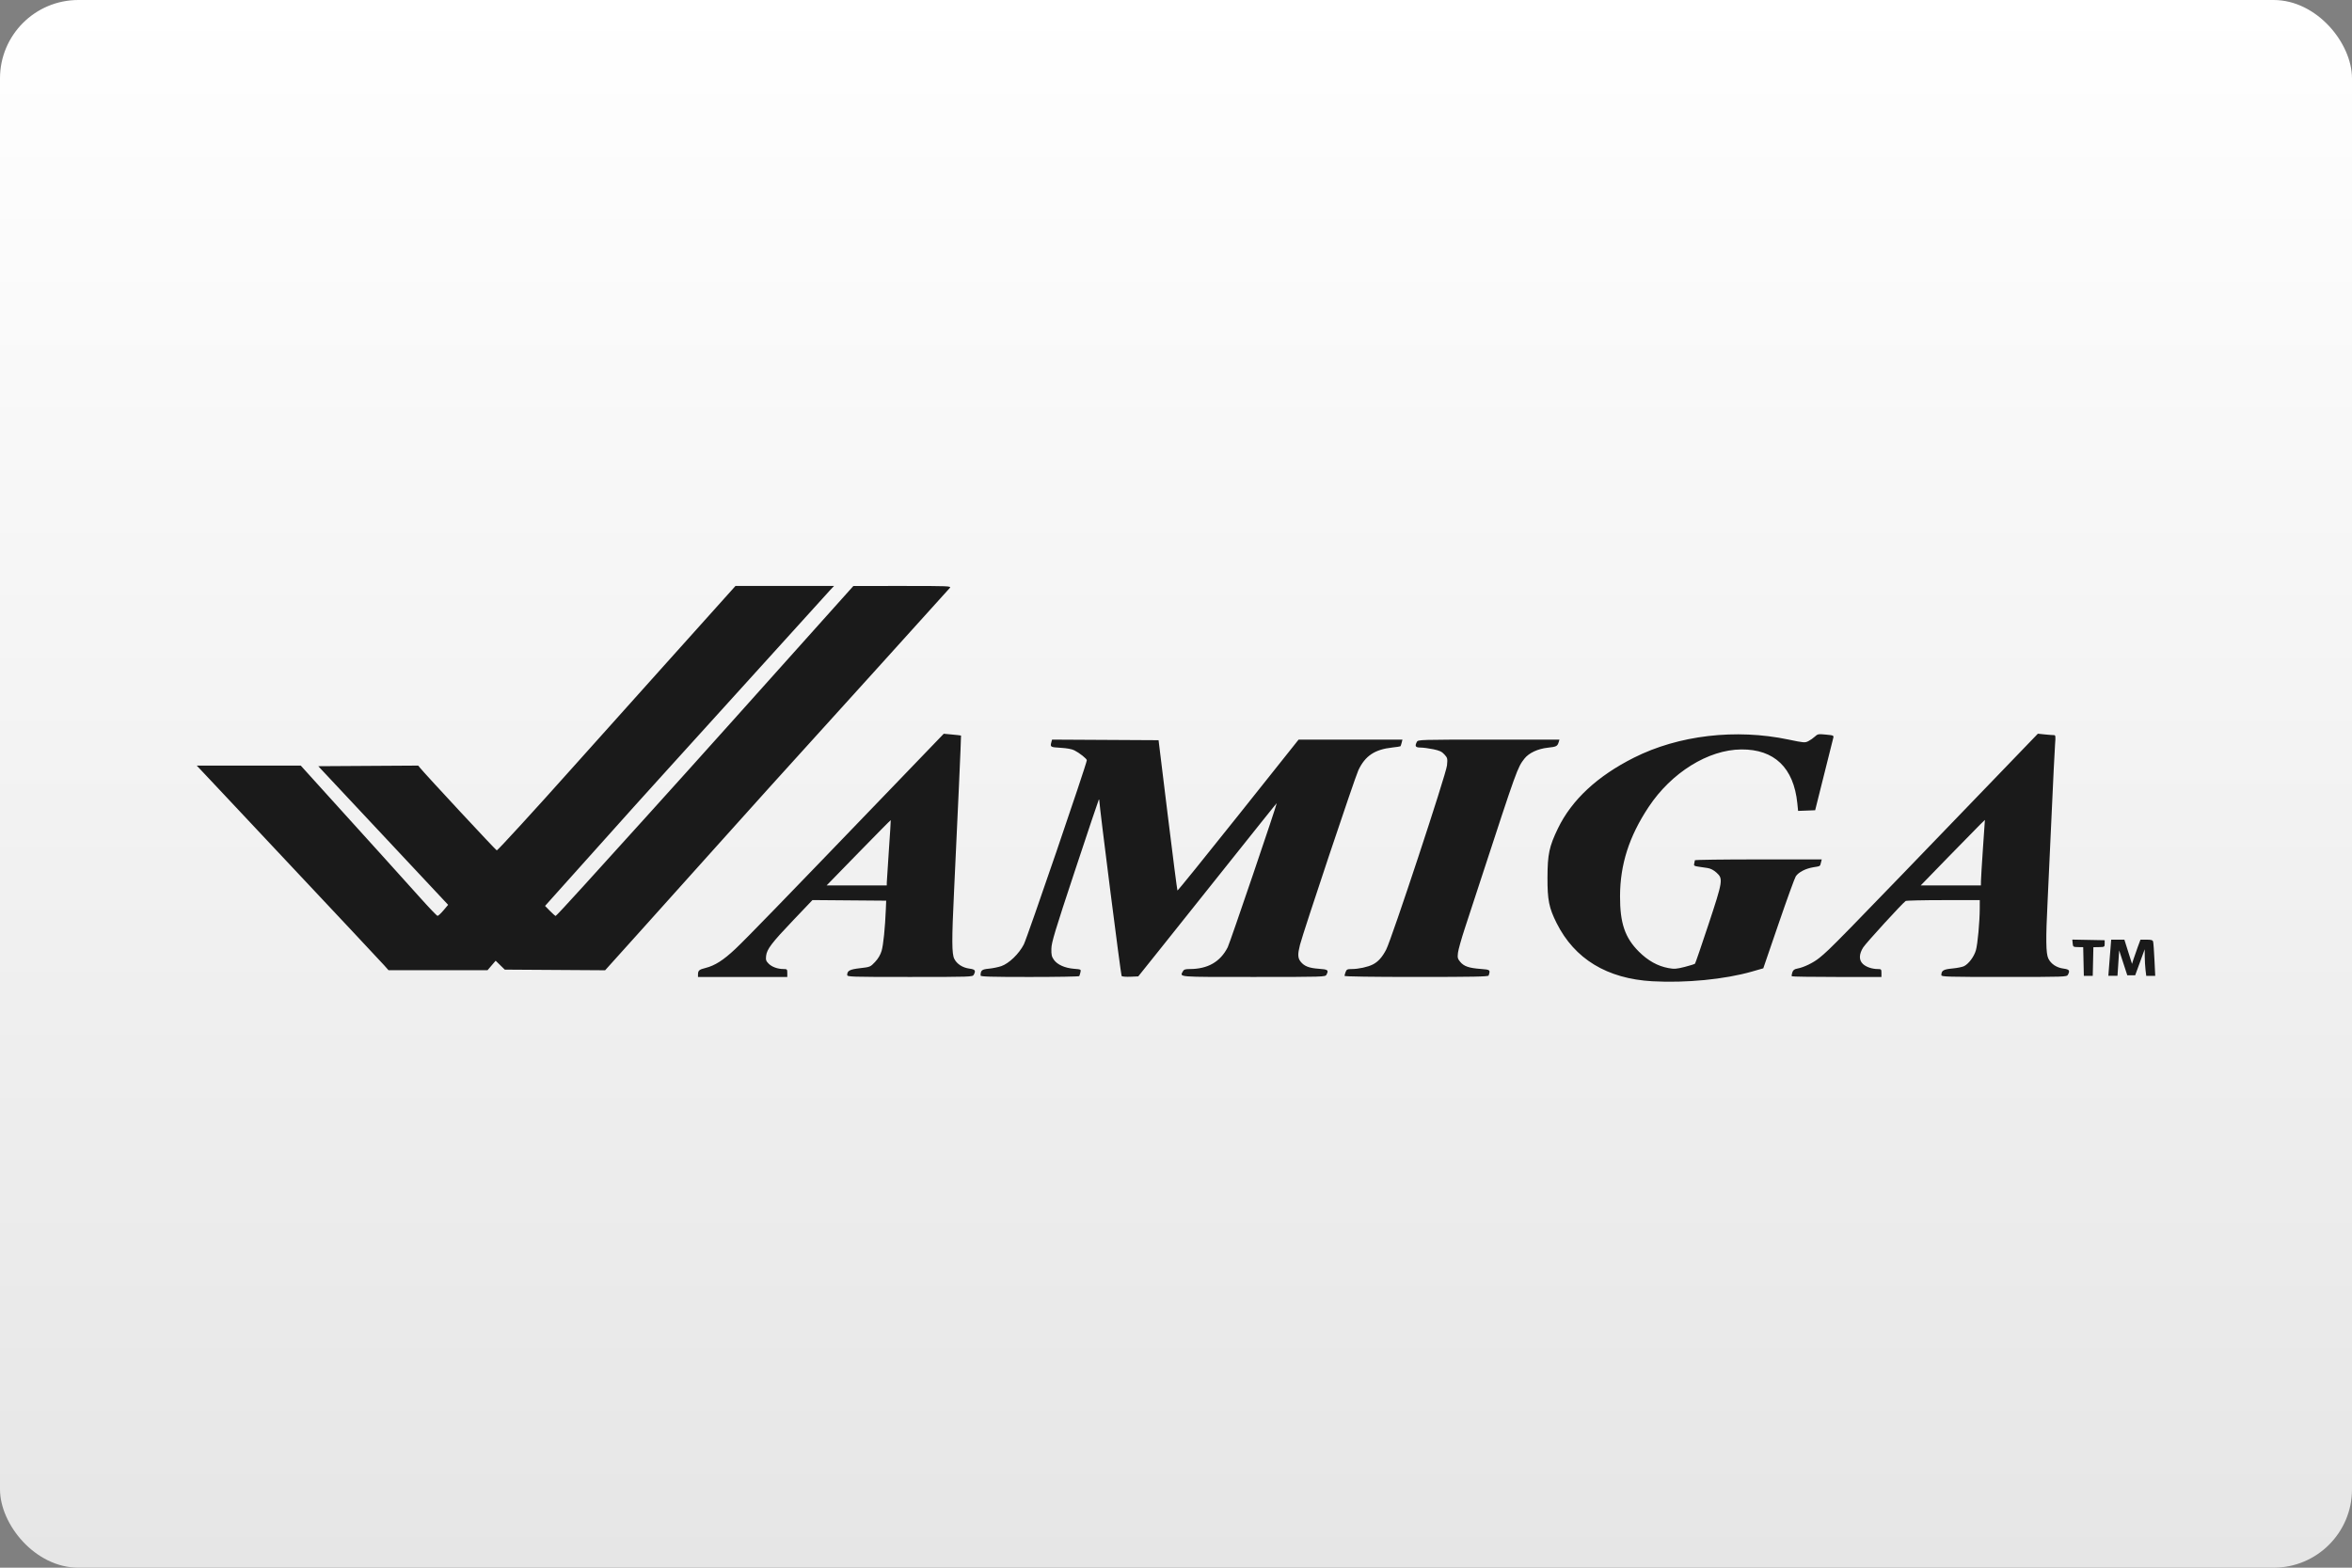<?xml version="1.0" encoding="UTF-8"?>
<svg width="480" height="320" version="1.1" viewBox="0 0 480 320" xmlns="http://www.w3.org/2000/svg">
 <rect x="0" y="0" width="480" height="320" fill="#808080" stroke="none"/>
 <defs>
  <linearGradient id="a" x1="81.598" x2="81.598" y2="84.667" gradientTransform="scale(3.78)" gradientUnits="userSpaceOnUse">
   <stop stop-color="#fff" offset="0"/>
   <stop stop-color="#e6e6e6" offset="1"/>
  </linearGradient>
 </defs>
 <rect width="480" height="320" ry="16" fill="url(#a)" stroke-linecap="square" stroke-linejoin="round" stroke-width="2" style="paint-order:stroke fill markers"/>
 <path d="m337.25 200.3c-9.277-0.522-15.903-4.546-19.579-11.888-1.553-3.103-1.876-4.718-1.859-9.295 0.018-4.767 0.356-6.351 2.141-10.035 2.819-5.818 8.03-10.667 15.502-14.423 9.131-4.591 20.794-5.957 31.553-3.696 3.123 0.656 3.347 0.674 4.037 0.326 0.402-0.203 1.004-0.624 1.337-0.936 0.568-0.531 0.711-0.557 2.246-0.406 1.627 0.16 1.638 0.166 1.486 0.766-0.084 0.333-0.946 3.771-1.914 7.641l-1.76 7.036-3.482 0.134-0.159-1.566c-0.733-7.237-4.692-11.037-11.441-10.981-6.745 0.055-14.25 4.72-18.907 11.749-3.984 6.014-5.81 11.712-5.832 18.197-0.019 5.489 0.996 8.482 3.841 11.322 1.851 1.848 3.828 2.952 6.021 3.359 1.206 0.224 1.639 0.194 3.334-0.235 1.071-0.271 2.018-0.57 2.105-0.665 0.086-0.095 1.311-3.659 2.721-7.92 2.981-9.005 3.044-9.412 1.668-10.656-0.596-0.538-1.214-0.856-1.845-0.95-0.522-0.077-1.374-0.203-1.893-0.279-0.826-0.122-0.927-0.201-0.811-0.634 0.073-0.272 0.134-0.573 0.136-0.668 2e-3 -0.095 5.828-0.173 12.946-0.173h12.943l-0.159 0.634c-0.202 0.807-0.076 0.729-1.596 0.977-1.528 0.249-2.979 1.001-3.54 1.835-0.218 0.325-1.8 4.684-3.516 9.687l-3.119 9.097-2.307 0.662c-5.547 1.591-13.482 2.365-20.3 1.982zm-194.8-1.401c5e-3 -0.79 0.241-0.996 1.496-1.307 1.938-0.48 3.681-1.588 6.125-3.894 2.276-2.147 9.177-9.259 31.581-32.544l10.948-11.378 1.74 0.161c0.957 0.089 1.761 0.181 1.787 0.205 0.047 0.043-0.732 17.447-1.424 31.827-0.478 9.924-0.467 12.723 0.05 13.754 0.531 1.056 1.693 1.806 3.084 1.991 1.176 0.156 1.347 0.398 0.887 1.258-0.232 0.433-0.62 0.446-13.033 0.446-12.19 0-12.795-0.02-12.795-0.417 0-0.856 0.529-1.131 2.643-1.375 2.033-0.234 2.083-0.255 3.038-1.266 0.642-0.68 1.097-1.449 1.342-2.272 0.352-1.18 0.71-4.702 0.865-8.511l0.07-1.73-15.047-0.122-3.905 4.098c-4.425 4.644-5.401 5.927-5.556 7.302-0.091 0.808-0.012 1.048 0.522 1.582 0.674 0.674 1.841 1.093 3.052 1.095 0.703 1e-3 0.75 0.052 0.75 0.809v0.807h-18.224l4e-3 -0.519zm38.529-18.801c6e-3 -0.349 0.199-3.333 0.43-6.632 0.231-3.299 0.399-6.024 0.374-6.056-0.025-0.032-2.979 2.952-6.564 6.632l-6.518 6.691h12.269l0.01-0.634zm19.14 19.031c0.012-1.066 0.247-1.262 1.688-1.4 0.783-0.075 1.923-0.309 2.535-0.52 1.574-0.543 3.593-2.484 4.595-4.42 0.692-1.336 12.862-36.921 12.862-37.608 0-0.305-1.458-1.466-2.53-2.015-0.507-0.26-1.541-0.452-2.826-0.525-2.081-0.119-2.146-0.158-1.88-1.149l0.14-0.521 21.738 0.12 1.873 15.288c1.03 8.408 1.922 15.337 1.982 15.397 0.06 0.06 5.646-6.846 12.413-15.345l12.305-15.454h21.195l-0.159 0.634c-0.087 0.349-0.197 0.671-0.242 0.717-0.046 0.046-0.799 0.162-1.675 0.258-3.579 0.393-5.527 1.698-6.916 4.633-0.714 1.508-11.262 33.061-11.921 35.659-0.481 1.896-0.453 2.669 0.122 3.4 0.74 0.941 1.728 1.332 3.706 1.468 1.901 0.13 2.082 0.272 1.571 1.227-0.232 0.434-0.641 0.446-14.879 0.446-15.859 0-15.061 0.065-14.401-1.169 0.186-0.348 0.488-0.446 1.373-0.446 3.695 0 6.247-1.462 7.767-4.449 0.451-0.887 9.999-28.973 9.999-29.413 0-0.04-4.489 5.565-9.975 12.455s-11.844 14.863-14.129 17.717l-4.154 5.19-1.592 0.069c-0.876 0.038-1.685-0.024-1.799-0.138-0.154-0.154-4.554-34.746-4.566-35.898-1e-3 -0.116-0.045-0.168-0.098-0.115-0.053 0.053-2.244 6.584-4.87 14.514-4.097 12.37-4.779 14.631-4.806 15.917-0.026 1.246 0.062 1.631 0.524 2.278 0.705 0.989 2.241 1.671 4.098 1.82 1.429 0.115 1.45 0.126 1.309 0.72-0.079 0.332-0.187 0.681-0.241 0.776-0.053 0.095-4.606 0.173-10.118 0.173-7.865 0-10.02-0.062-10.018-0.288zm74.275 0.073c0-0.119 0.101-0.482 0.225-0.807 0.195-0.514 0.361-0.592 1.257-0.592 1.358 0 3.279-0.417 4.285-0.93 1.089-0.555 1.91-1.465 2.725-3.021 1.122-2.141 12.256-35.863 12.42-37.618 0.132-1.414 0.104-1.533-0.525-2.228-0.529-0.585-0.992-0.802-2.279-1.071-0.888-0.186-2.056-0.339-2.595-0.342-1.045-4e-3 -1.22-0.28-0.742-1.173 0.232-0.434 0.638-0.446 14.664-0.446h14.425l-0.157 0.519c-0.251 0.831-0.47 0.943-2.213 1.129-2.036 0.218-3.86 1.069-4.773 2.228-1.411 1.792-1.548 2.172-8.844 24.498-1.14 3.489-2.639 8.065-3.33 10.169-0.692 2.104-1.318 4.34-1.393 4.968-0.119 1.006-0.062 1.23 0.475 1.869 0.755 0.898 1.78 1.248 4.166 1.426 1.945 0.145 2.005 0.195 1.616 1.349-0.076 0.227-3.234 0.288-14.753 0.288-8.936 0-14.656-0.084-14.656-0.216zm91.291 0.081c-0.074-0.074-0.033-0.427 0.091-0.784 0.175-0.503 0.418-0.684 1.077-0.804 1.267-0.23 3.219-1.178 4.41-2.142 2.328-1.886 2.917-2.488 36.325-37.166l8.305-8.621 1.372 0.143c0.755 0.079 1.577 0.143 1.827 0.143 0.428 0 0.446 0.113 0.308 1.903-0.081 1.047-0.405 7.665-0.721 14.706-0.316 7.042-0.676 14.827-0.801 17.301-0.389 7.686-0.351 10.673 0.147 11.69 0.549 1.12 1.683 1.872 3.11 2.061 1.176 0.156 1.347 0.398 0.887 1.258-0.232 0.433-0.62 0.446-13.033 0.446-11.458 0-12.794-0.038-12.794-0.361 0-0.944 0.412-1.195 2.242-1.366 0.987-0.092 2.071-0.31 2.408-0.484 0.943-0.487 2.018-1.931 2.395-3.218 0.362-1.235 0.784-5.808 0.792-8.585l4e-3 -1.672-7.44 4e-3c-4.092 2e-3 -7.548 0.08-7.681 0.173-0.7 0.49-8.096 8.578-8.665 9.475-0.881 1.389-0.902 2.609-0.058 3.391 0.668 0.619 1.865 1.026 3.025 1.028 0.703 1e-3 0.75 0.052 0.75 0.809v0.807h-9.073c-4.99 0-9.134-0.061-9.208-0.135zm38.597-19.531c8e-3 -0.539 0.192-3.547 0.407-6.685l0.392-5.704-1.004 0.976c-0.552 0.537-3.499 3.545-6.548 6.685l-5.545 5.709h12.281l0.015-0.98zm20.925 16.511-0.065-2.924-1.038-0.017c-1-0.017-1.041-0.045-1.111-0.773l-0.073-0.756 6.605 0.128v0.692c0 0.674-0.03 0.693-1.153 0.712l-1.153 0.02-0.129 5.843h-1.818l-0.065-2.924zm5.206 1.136c0.077-0.983 0.207-2.644 0.29-3.691l0.15-1.903h2.694l1.561 4.944 0.285-0.915c0.156-0.503 0.544-1.616 0.862-2.472l0.577-1.557h1.233c0.977 0 1.257 0.084 1.347 0.404 0.063 0.222 0.186 1.883 0.272 3.691l0.158 3.287h-1.833l-0.146-1.211c-0.08-0.666-0.151-1.886-0.158-2.711l-0.011-1.499-0.97 2.653-0.97 2.653h-1.615l-0.827-2.538-0.827-2.538-0.345 5.19h-1.866zm-352-0.346c-0.751-0.839-6.252-6.705-32.611-34.774-2.086-2.221-4.209-4.479-4.72-5.019l-0.927-0.98h21.231l5.984 6.619c3.291 3.64 8.112 8.968 10.713 11.84 2.601 2.871 6.13 6.788 7.843 8.705 1.713 1.916 3.228 3.492 3.366 3.501 0.139 9e-3 0.683-0.494 1.208-1.117l0.956-1.134-10.436-11.143c-5.74-6.129-11.702-12.496-13.25-14.149l-2.814-3.005 20.392-0.125 0.408 0.497c1.206 1.47 15.468 16.814 15.628 16.814 0.194 0 8.013-8.538 15.21-16.609 2.206-2.474 10.647-11.895 18.758-20.934l14.746-16.436h20.118l-0.818 0.865c-0.45 0.476-7.291 8.028-15.202 16.782-7.912 8.754-15.953 17.63-17.869 19.723-2.937 3.208-7.725 8.54-23.157 25.782l-1.935 2.162 1.003 1.022c0.552 0.562 1.073 1.022 1.159 1.022s2.575-2.673 5.532-5.94c2.957-3.267 8.716-9.625 12.797-14.129 4.082-4.504 12.444-13.799 18.584-20.656 6.139-6.856 14.017-15.653 17.506-19.547l6.344-7.08 10.005-4e-3c9.403-4e-3 9.986 0.02 9.688 0.39-0.264 0.329-26.512 29.354-36.775 40.668-1.669 1.84-6.706 7.445-11.193 12.457-4.487 5.012-11.361 12.671-15.275 17.022l-7.117 7.91-20.477-0.133-1.862-1.819-1.656 1.934h-20.21z" fill="#1a1a1a" stroke-width=".231"/>
 <style type="text/css">.st0{fill:#FC0C18;}
	.st1{fill:#FC0C18;}</style>
</svg>
